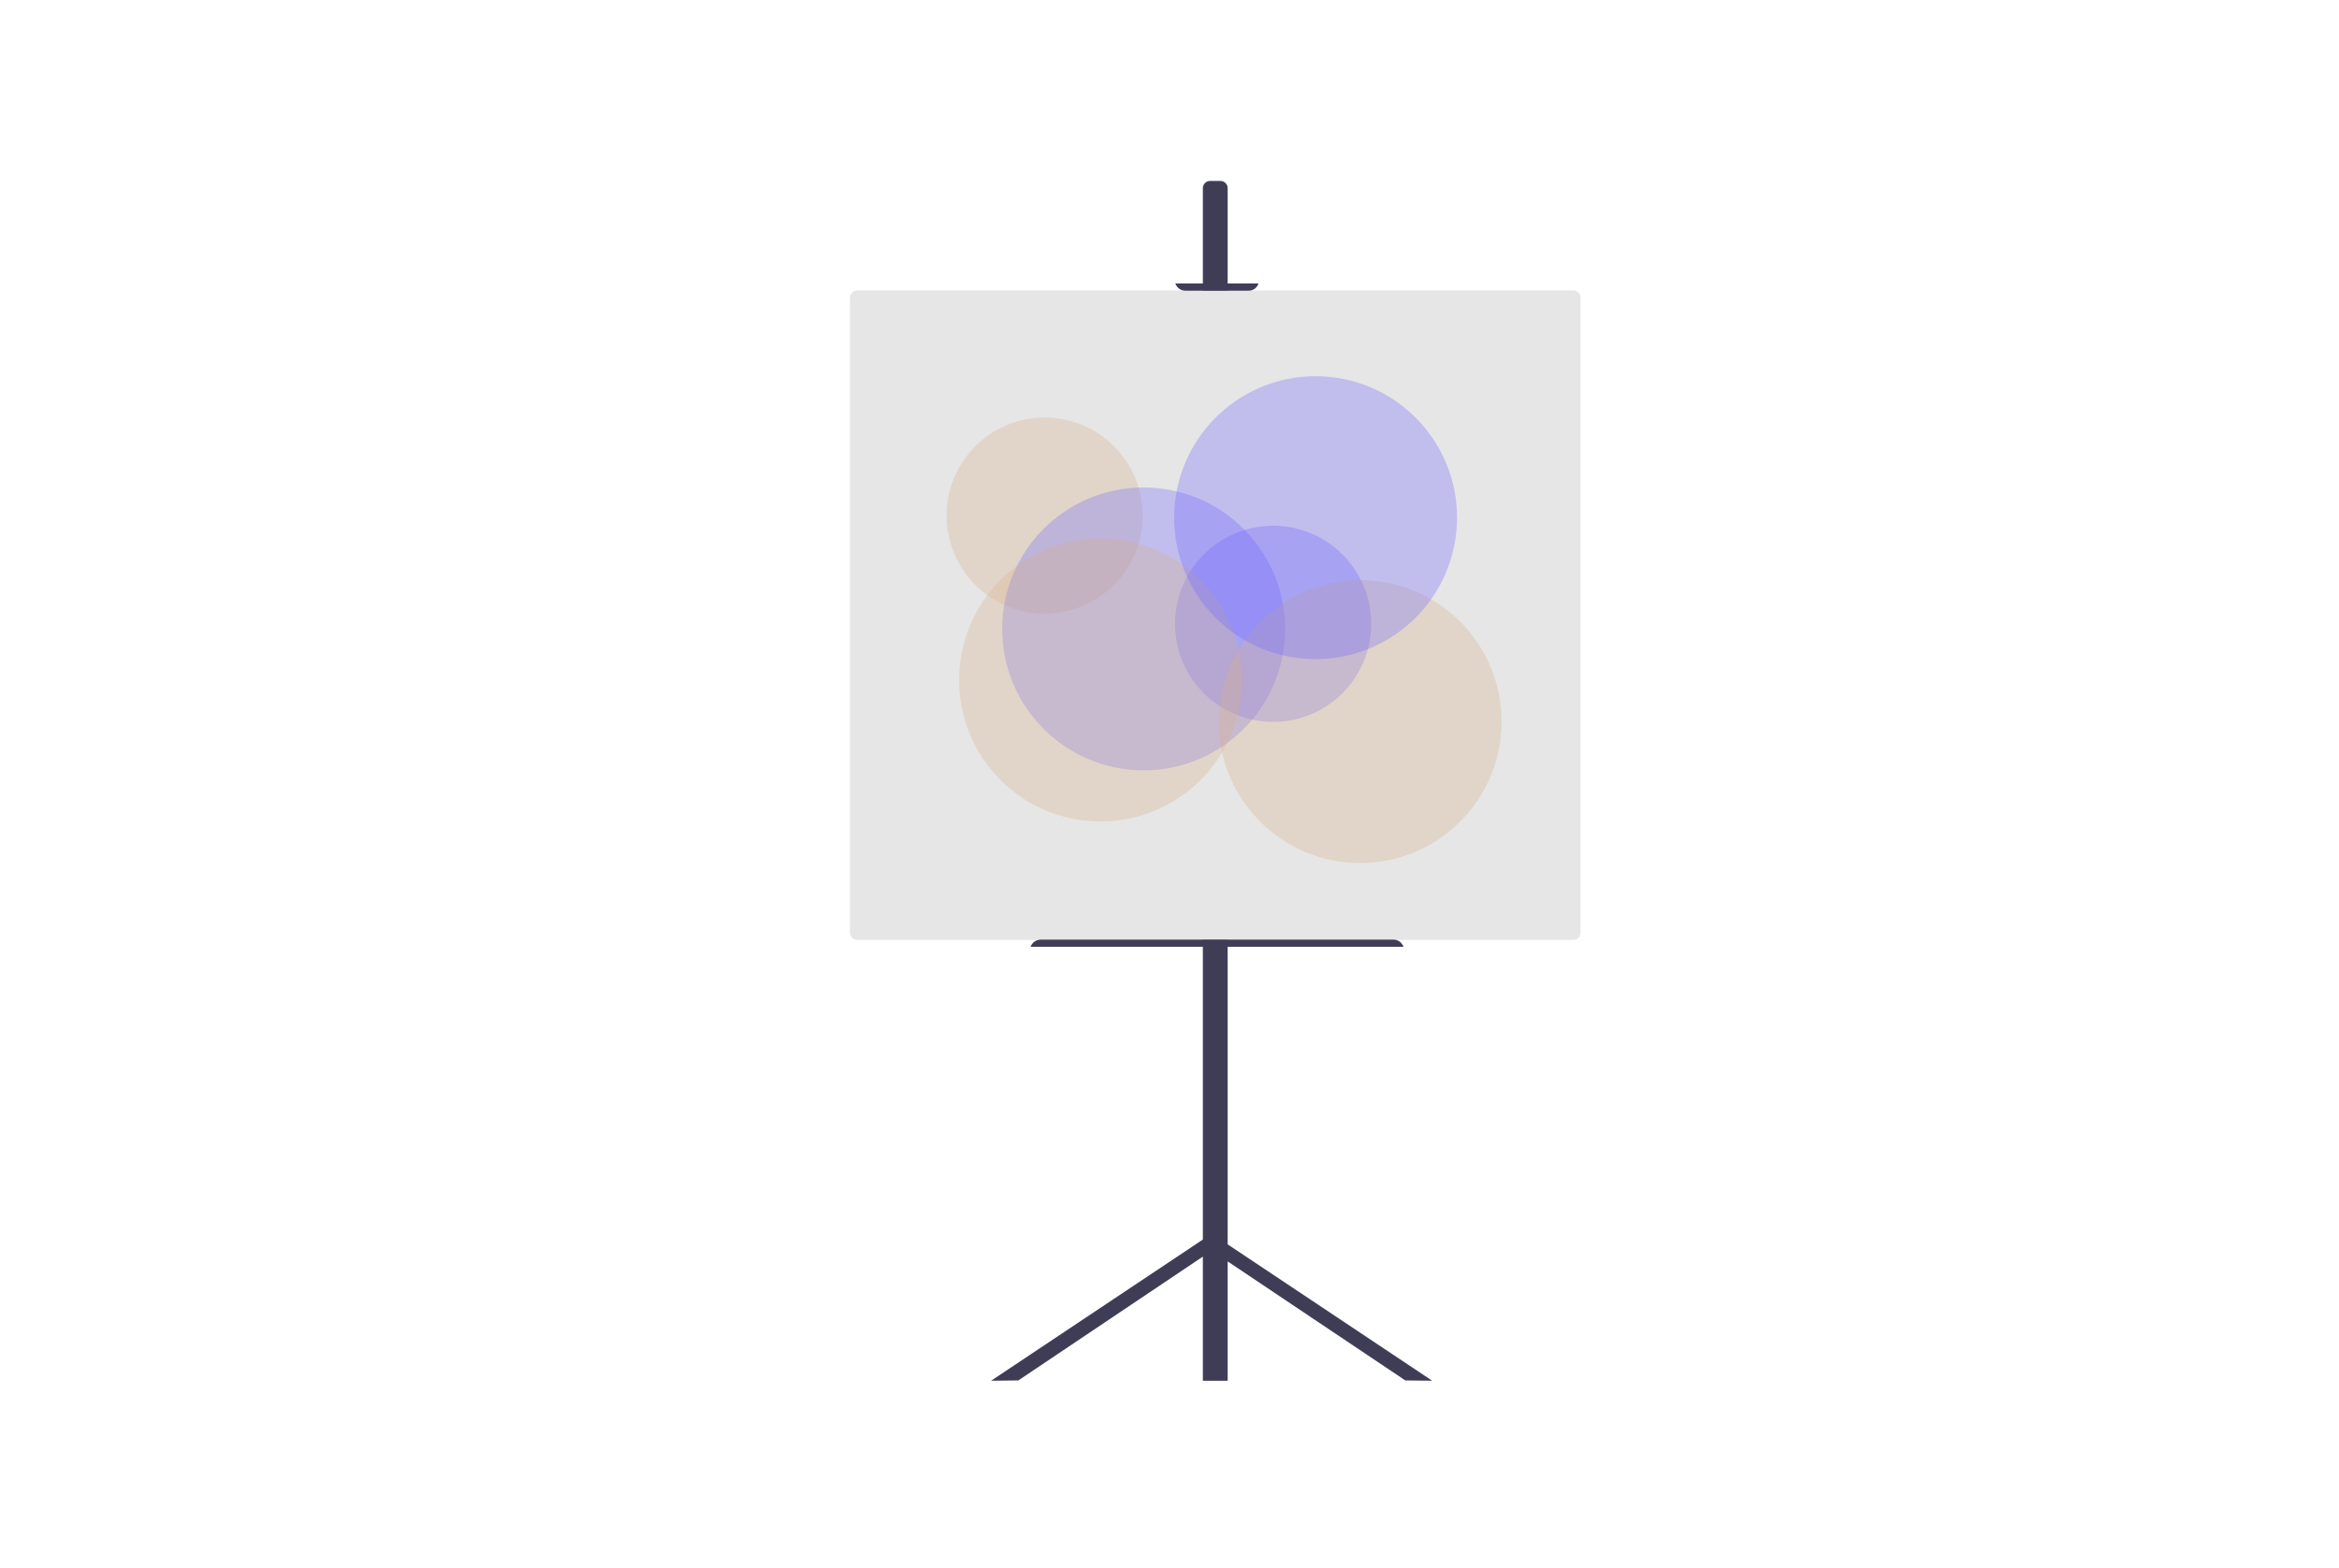 <?xml version="1.0" encoding="utf-8"?>
<!-- Generator: Adobe Illustrator 22.1.0, SVG Export Plug-In . SVG Version: 6.00 Build 0)  -->
<svg version="1.1" id="fad6bd40-d7a1-475a-8cb8-f1a0445f95b8"
	 xmlns="http://www.w3.org/2000/svg" xmlns:xlink="http://www.w3.org/1999/xlink" x="0px" y="0px" viewBox="0 0 782.1 524.3"
	 style="enable-background:new 0 0 782.1 524.3;" xml:space="preserve">
<style type="text/css">
	.st0{fill:#3F3D56;}
	.st1{fill:#E6E6E6;}
	.st2{opacity:0.3;fill:#D6AF87;enable-background:new    ;}
	.st3{opacity:0.3;fill:#6C63FF;enable-background:new    ;}
</style>
<path class="st0" d="M478.9,461.7l-68.4-45.6V62.9c0-1.3-1.1-2.4-2.4-2.4h-3.5c-1.3,0-2.4,1.1-2.4,2.4v351.6l-70.8,47.2l9.1-0.1
	l61.7-41.4v41.5h8.3v-39.9l59.4,39.8L478.9,461.7z"/>
<path class="st1" d="M286.6,97.1c-1.3,0-2.4,1.1-2.4,2.4v212.4c0,1.3,1.1,2.4,2.4,2.4h239.5c1.3,0,2.4-1.1,2.4-2.4V99.5
	c0-1.3-1.1-2.4-2.4-2.4H286.6z"/>
<path class="st0" d="M393,94.8c0.5,1.4,1.8,2.4,3.3,2.4h21.2c1.5,0,2.8-0.9,3.3-2.4H393z"/>
<path class="st0" d="M344.6,316.6h124.7c-0.5-1.4-1.8-2.4-3.3-2.4h-118C346.4,314.2,345.1,315.2,344.6,316.6z"/>
<circle class="st2" cx="349.3" cy="172.4" r="32.8"/>
<circle class="st3" cx="425.7" cy="208.6" r="32.8"/>
<circle class="st3" cx="382.4" cy="210.3" r="47.3"/>
<circle class="st2" cx="368" cy="227.4" r="47.3"/>
<circle class="st2" cx="454.8" cy="241.3" r="47.3"/>
<circle class="st3" cx="439.9" cy="173.1" r="47.3"/>
</svg>

